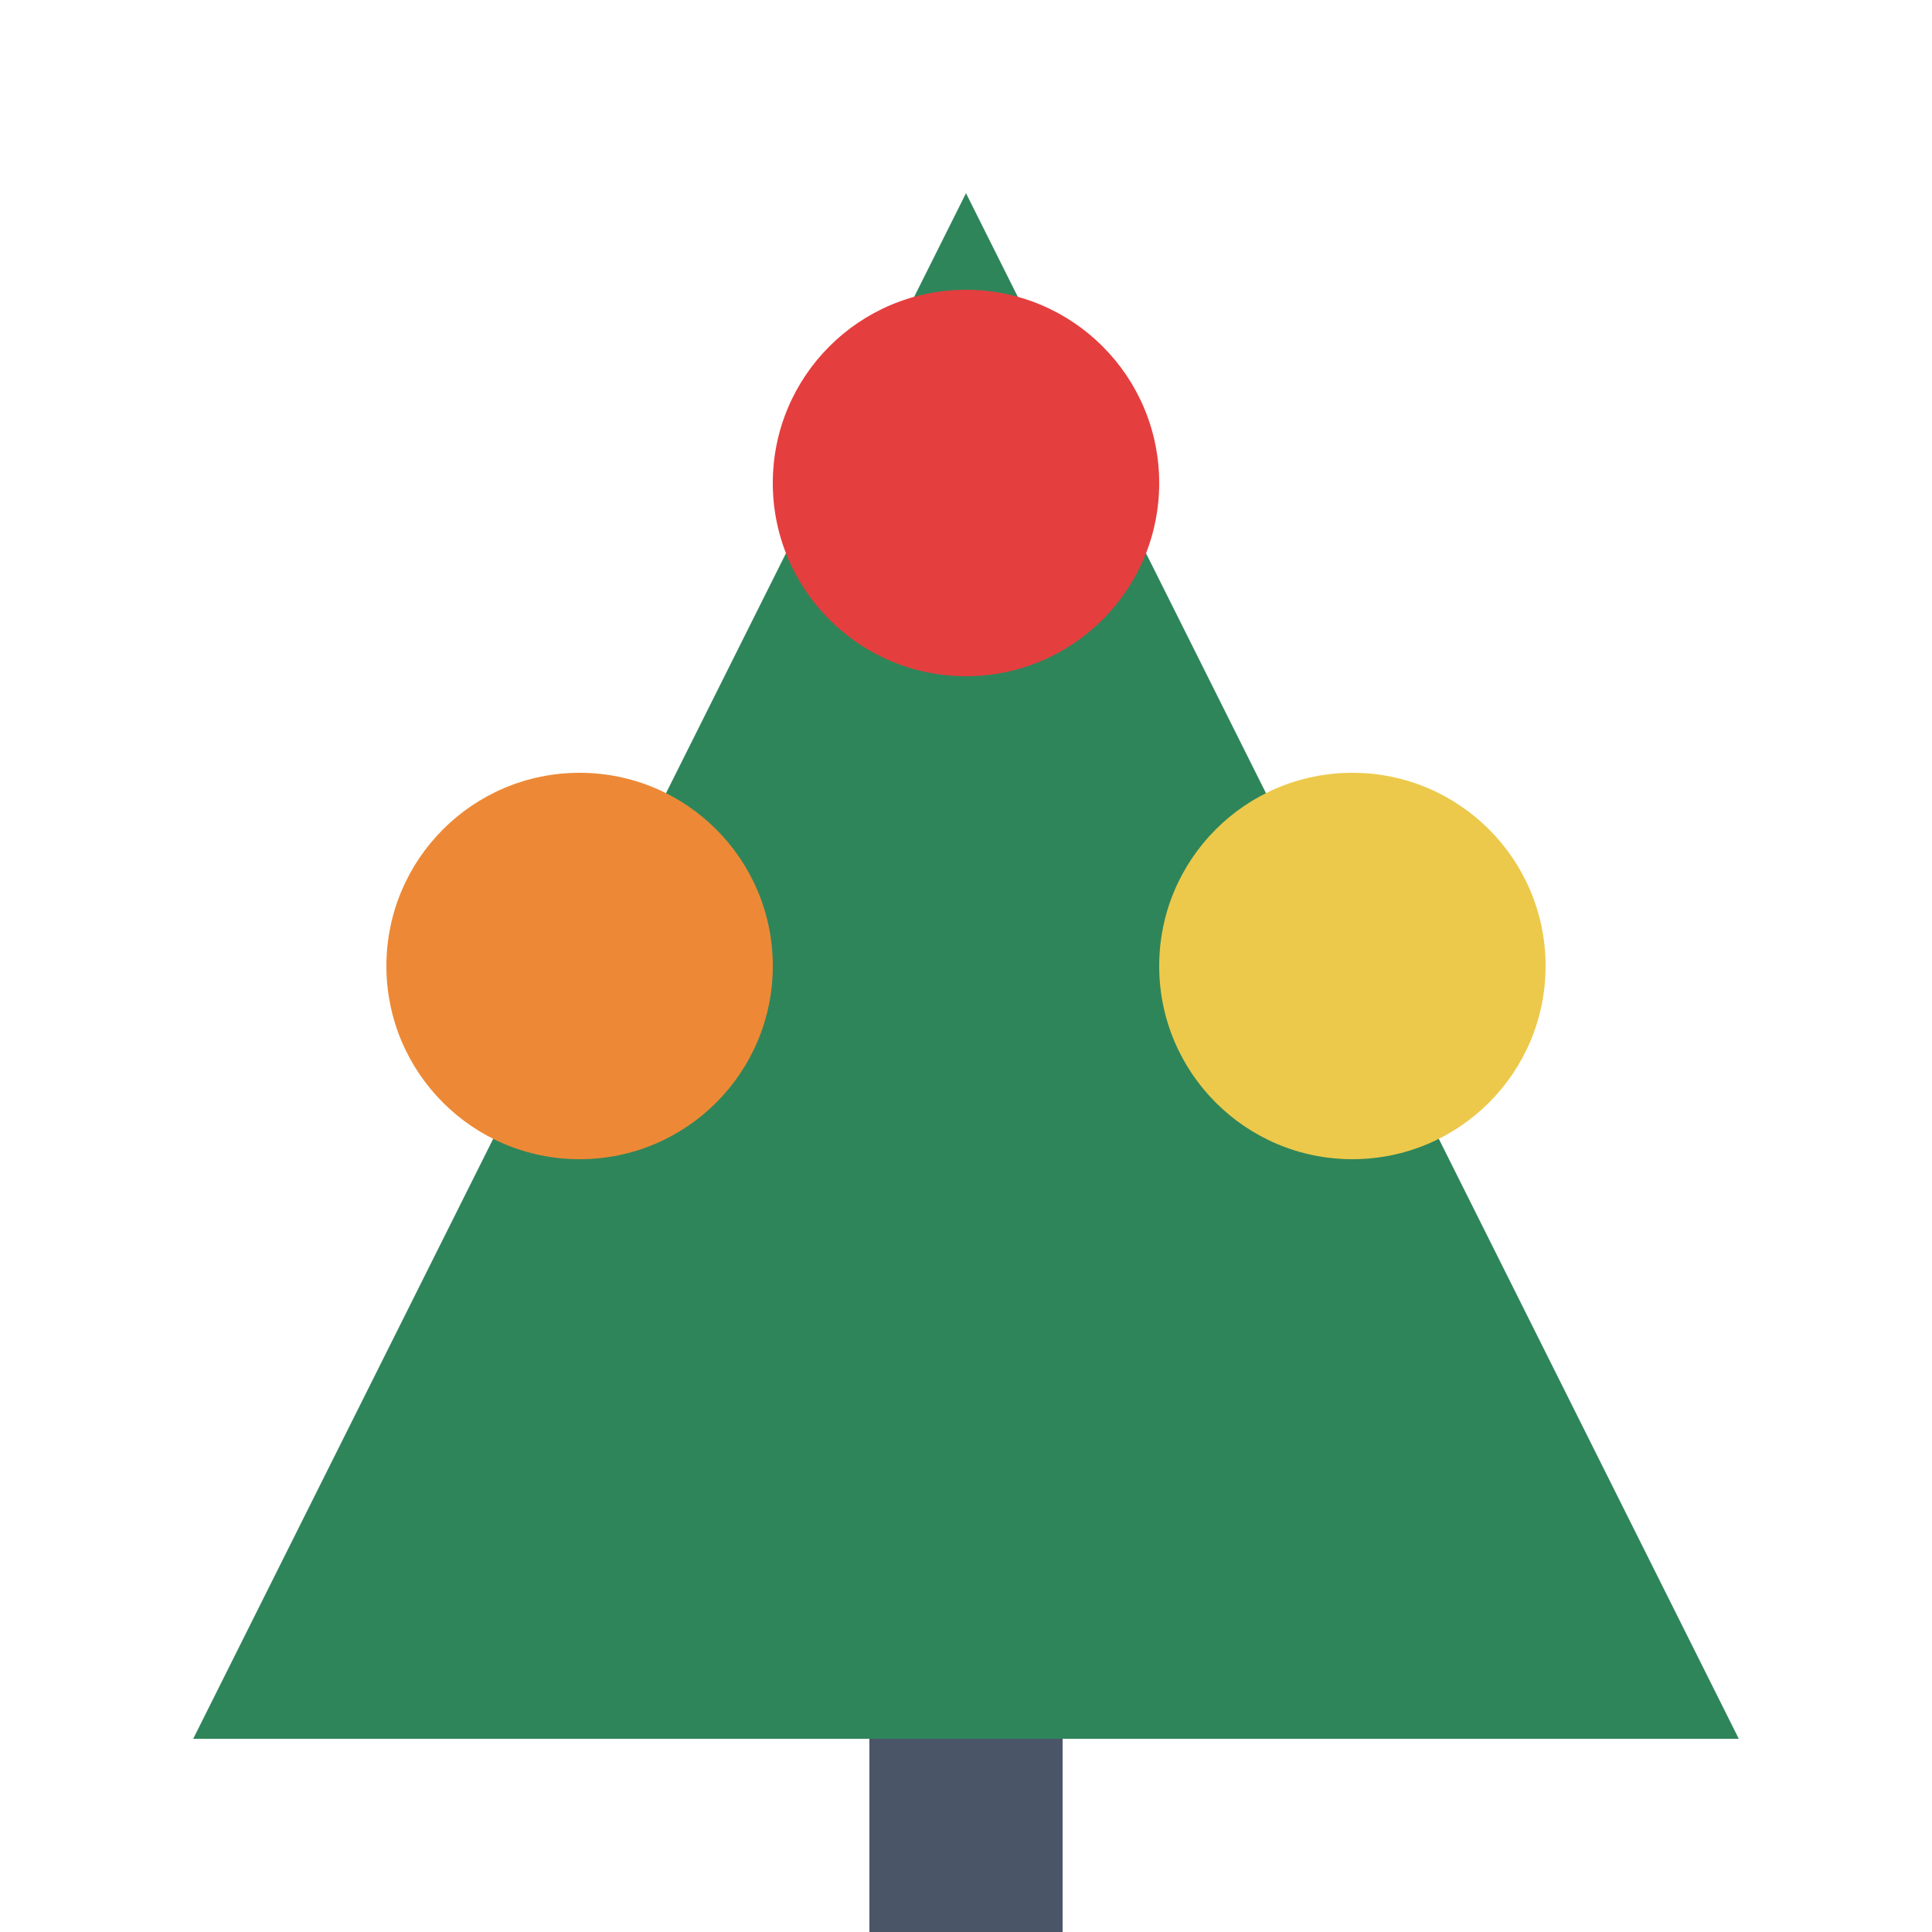 <svg width="100" height="100" viewBox="0 0 100 100" xmlns="http://www.w3.org/2000/svg">
    <polygon points="50,10 10,90 90,90" fill="#2F855A"/>
    <circle cx="50" cy="25" r="10" fill="#E53E3E"/>
    <circle cx="30" cy="50" r="10" fill="#ED8936"/>
    <circle cx="70" cy="50" r="10" fill="#ECC94B"/>
    <rect x="45" y="90" width="10" height="10" fill="#4A5568"/>
</svg>

